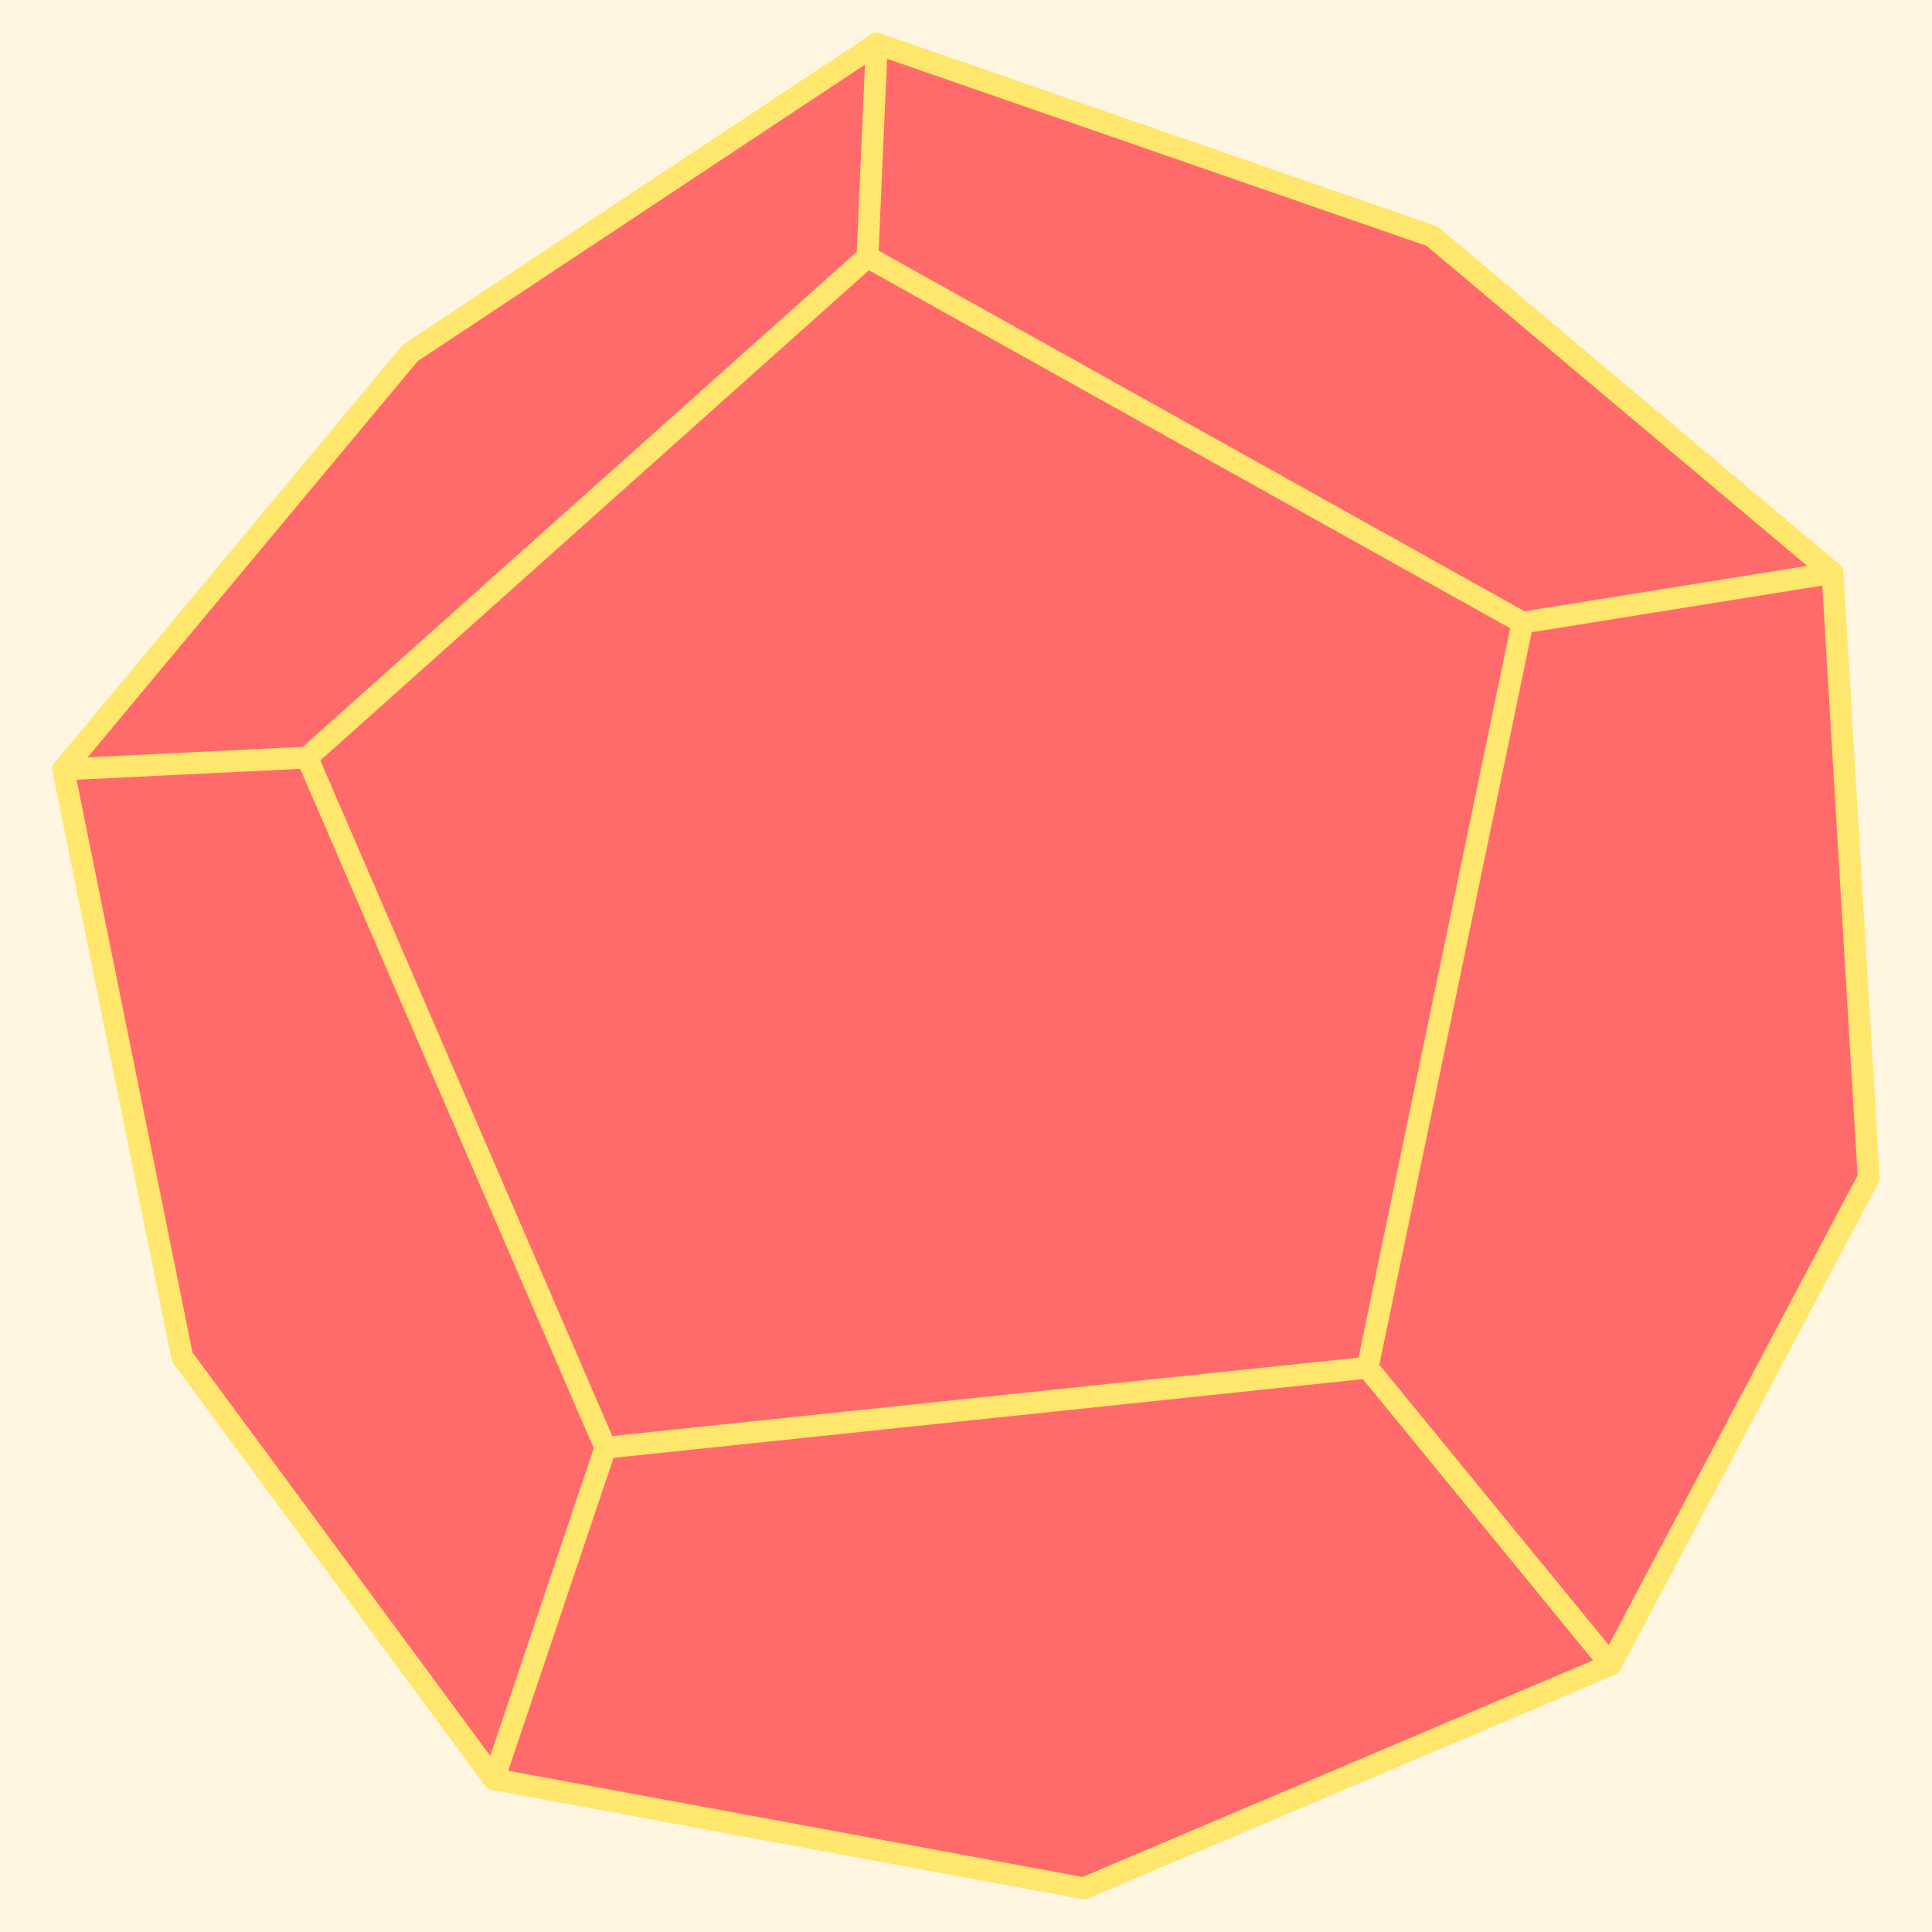 <?xml version="1.0" encoding="utf-8" ?>
<svg baseProfile="full" height="884.608" version="1.1" width="884.608" xmlns="http://www.w3.org/2000/svg" xmlns:ev="http://www.w3.org/2001/xml-events" xmlns:xlink="http://www.w3.org/1999/xlink"><defs /><rect fill="#FFF5E1" height="884.608" width="884.608" x="0" y="0" /><polygon fill="#FF6B6B" points="28.998,352.314 187.886,161.589 401.463,20.0 655.709,108.162 839.027,262.303 855.61,539.271 737.505,762.214 496.251,864.608 226.134,814.63 83.449,621.285" stroke="none" /><polyline fill="none" points="277.221,662.885 626.18,626.207 697.126,285.1 397.185,117.649 140.652,346.866 277.221,662.885 226.134,814.63 83.449,621.285 28.998,352.314 140.652,346.866" stroke="#FFE66D" stroke-linecap="round" stroke-linejoin="round" stroke-width="10" /><polyline fill="none" points="226.134,814.63 496.251,864.608 737.505,762.214 626.18,626.207" stroke="#FFE66D" stroke-linecap="round" stroke-linejoin="round" stroke-width="10" /><polyline fill="none" points="737.505,762.214 855.61,539.271 839.027,262.303 697.126,285.1" stroke="#FFE66D" stroke-linecap="round" stroke-linejoin="round" stroke-width="10" /><polyline fill="none" points="397.185,117.649 401.463,20.0 187.886,161.589 28.998,352.314" stroke="#FFE66D" stroke-linecap="round" stroke-linejoin="round" stroke-width="10" /><polyline fill="none" points="839.027,262.303 655.709,108.162 401.463,20.0" stroke="#FFE66D" stroke-linecap="round" stroke-linejoin="round" stroke-width="10" /></svg>
